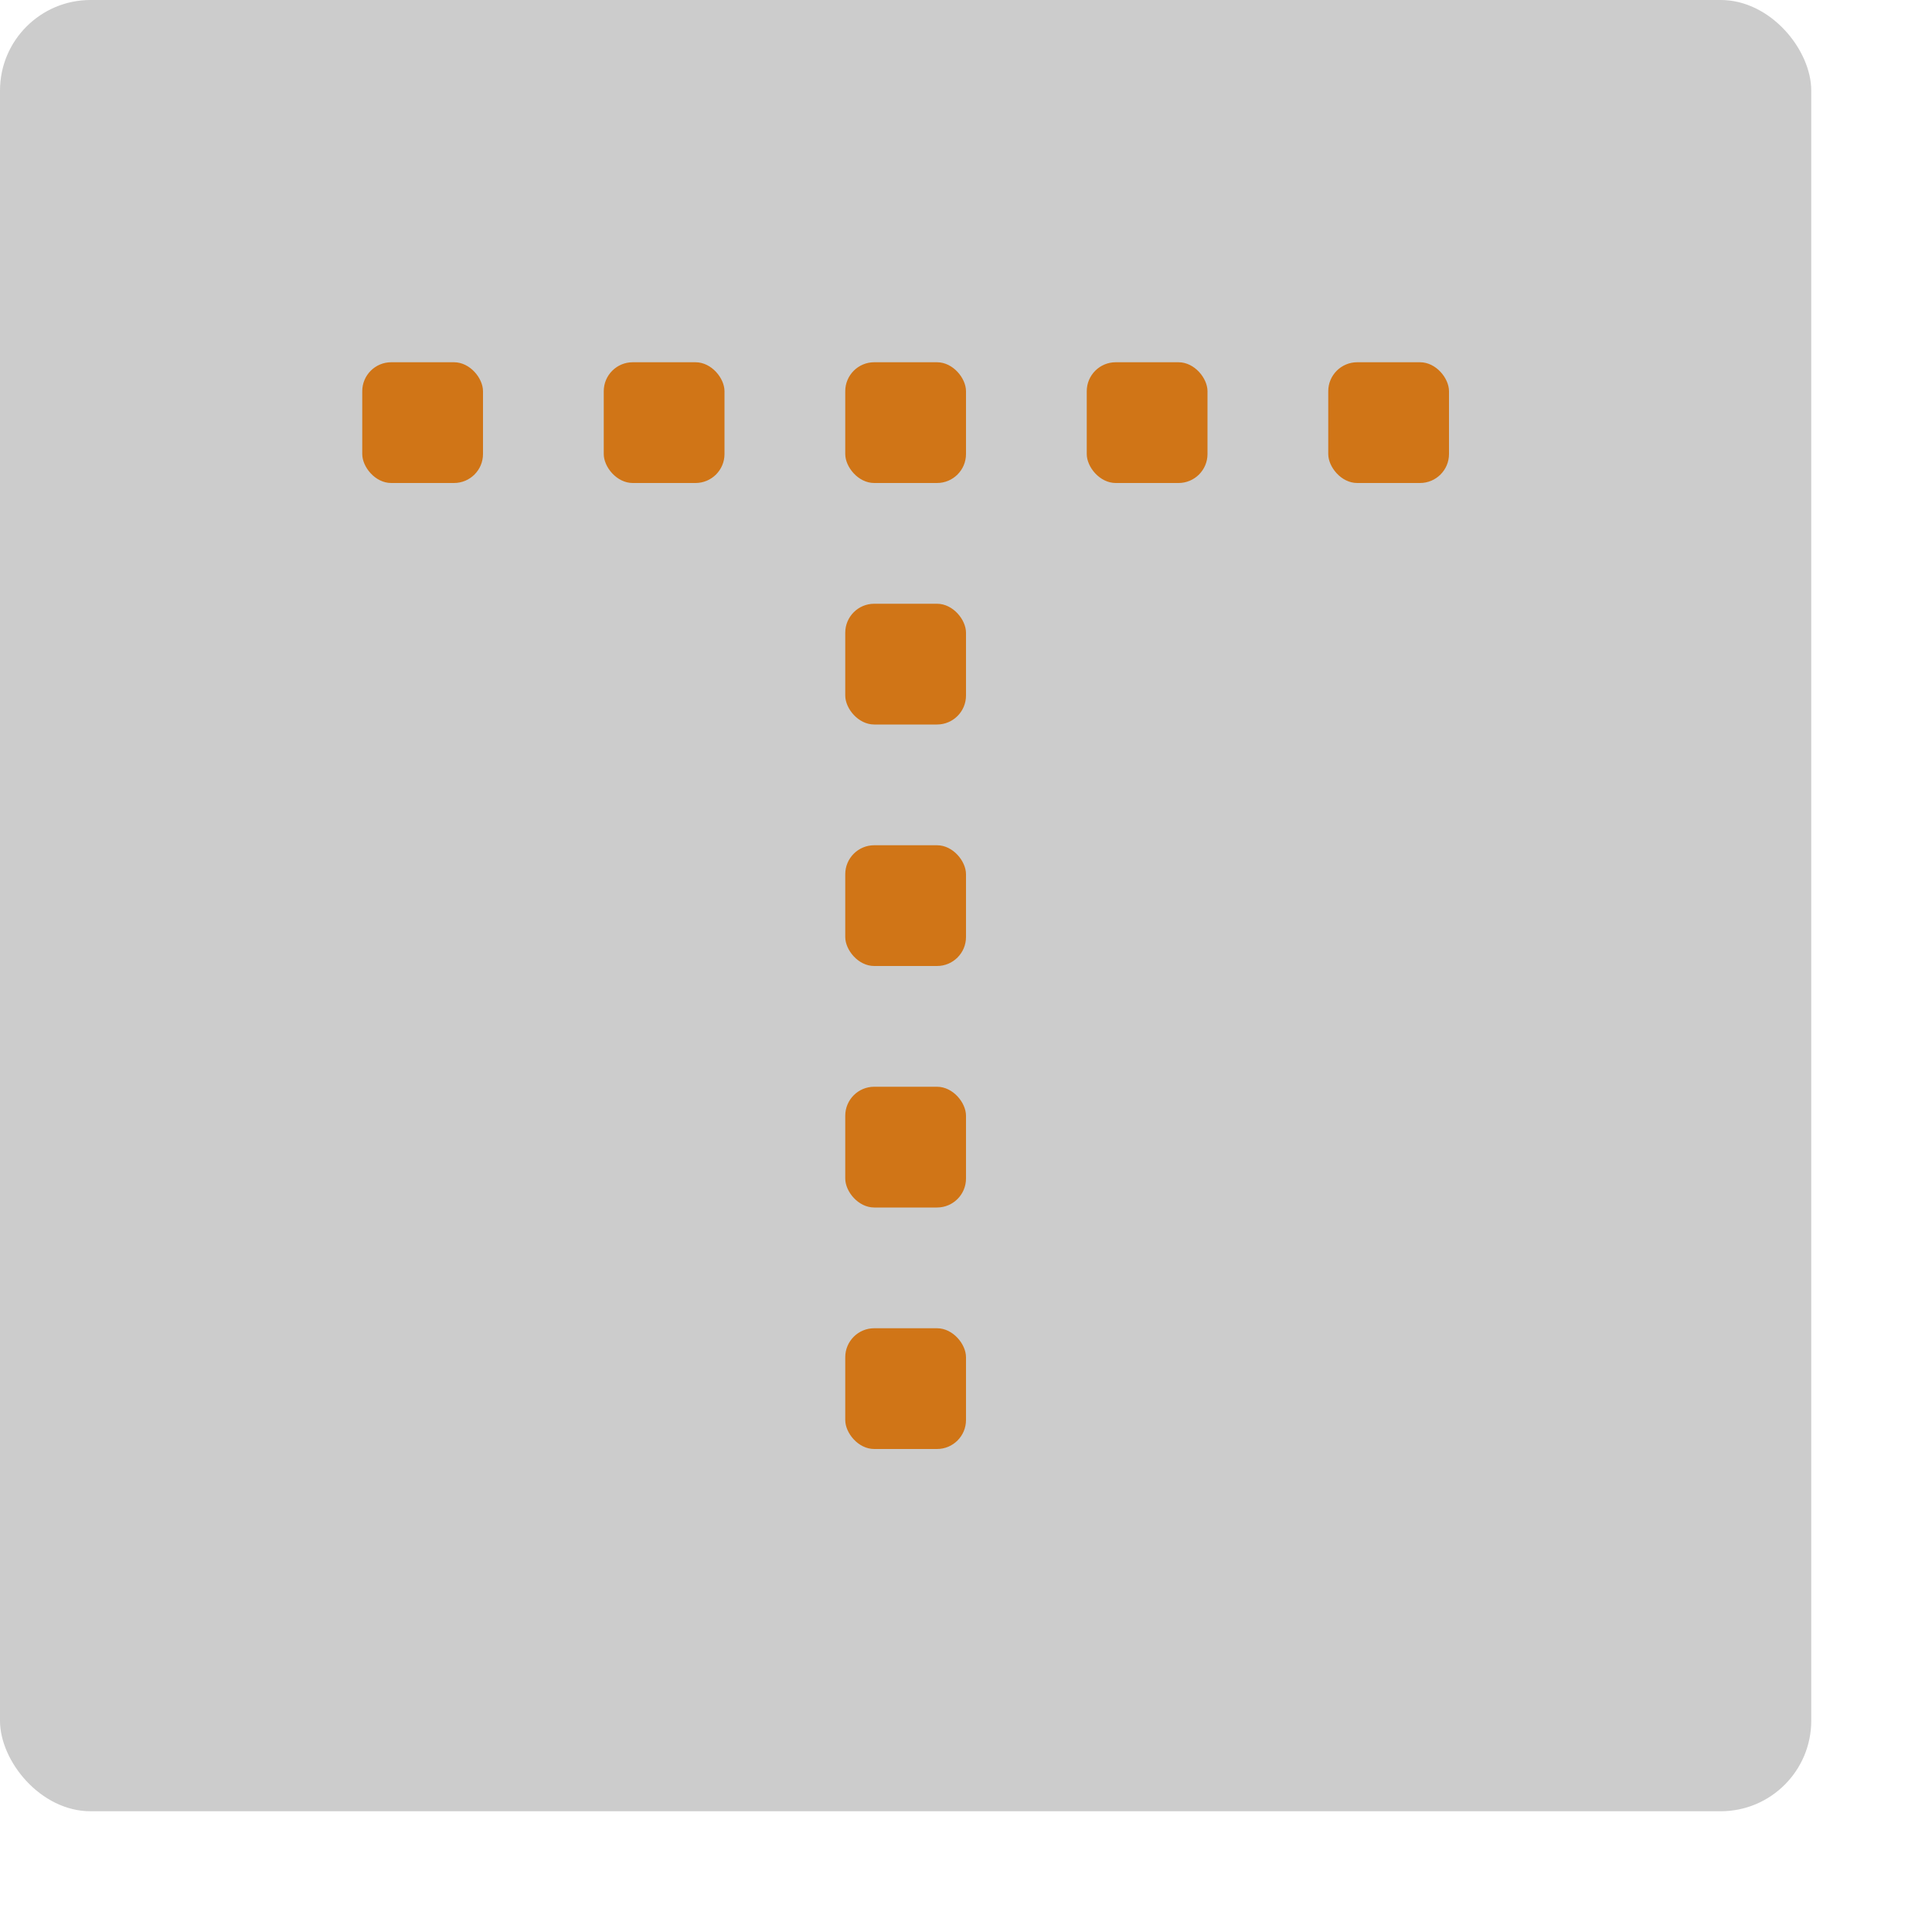 <svg width="16" height="16" version="1" xmlns="http://www.w3.org/2000/svg">
 <rect width="15" height="15" rx=".75" ry=".75" style="fill:#cccccc"/>
 <rect x="7" y="11" width="1" height="1" ry=".24" style="fill:#d07517"/>
 <rect x="7" y="9" width="1" height="1" ry=".24" style="fill:#d07517"/>
 <rect x="7" y="7" width="1" height="1" ry=".24" style="fill:#d07517"/>
 <rect x="7" y="5" width="1" height="1" ry=".24" style="fill:#d07517"/>
 <rect x="7" y="3" width="1" height="1" ry=".24" style="fill:#d07517"/>
 <rect x="5" y="3" width="1" height="1" ry=".24" style="fill:#d07517"/>
 <rect x="3" y="3" width="1" height="1" ry=".24" style="fill:#d07517"/>
 <rect x="11" y="3" width="1" height="1" ry=".24" style="fill:#d07517"/>
 <rect x="9" y="3" width="1" height="1" ry=".24" style="fill:#d07517"/>
</svg>
